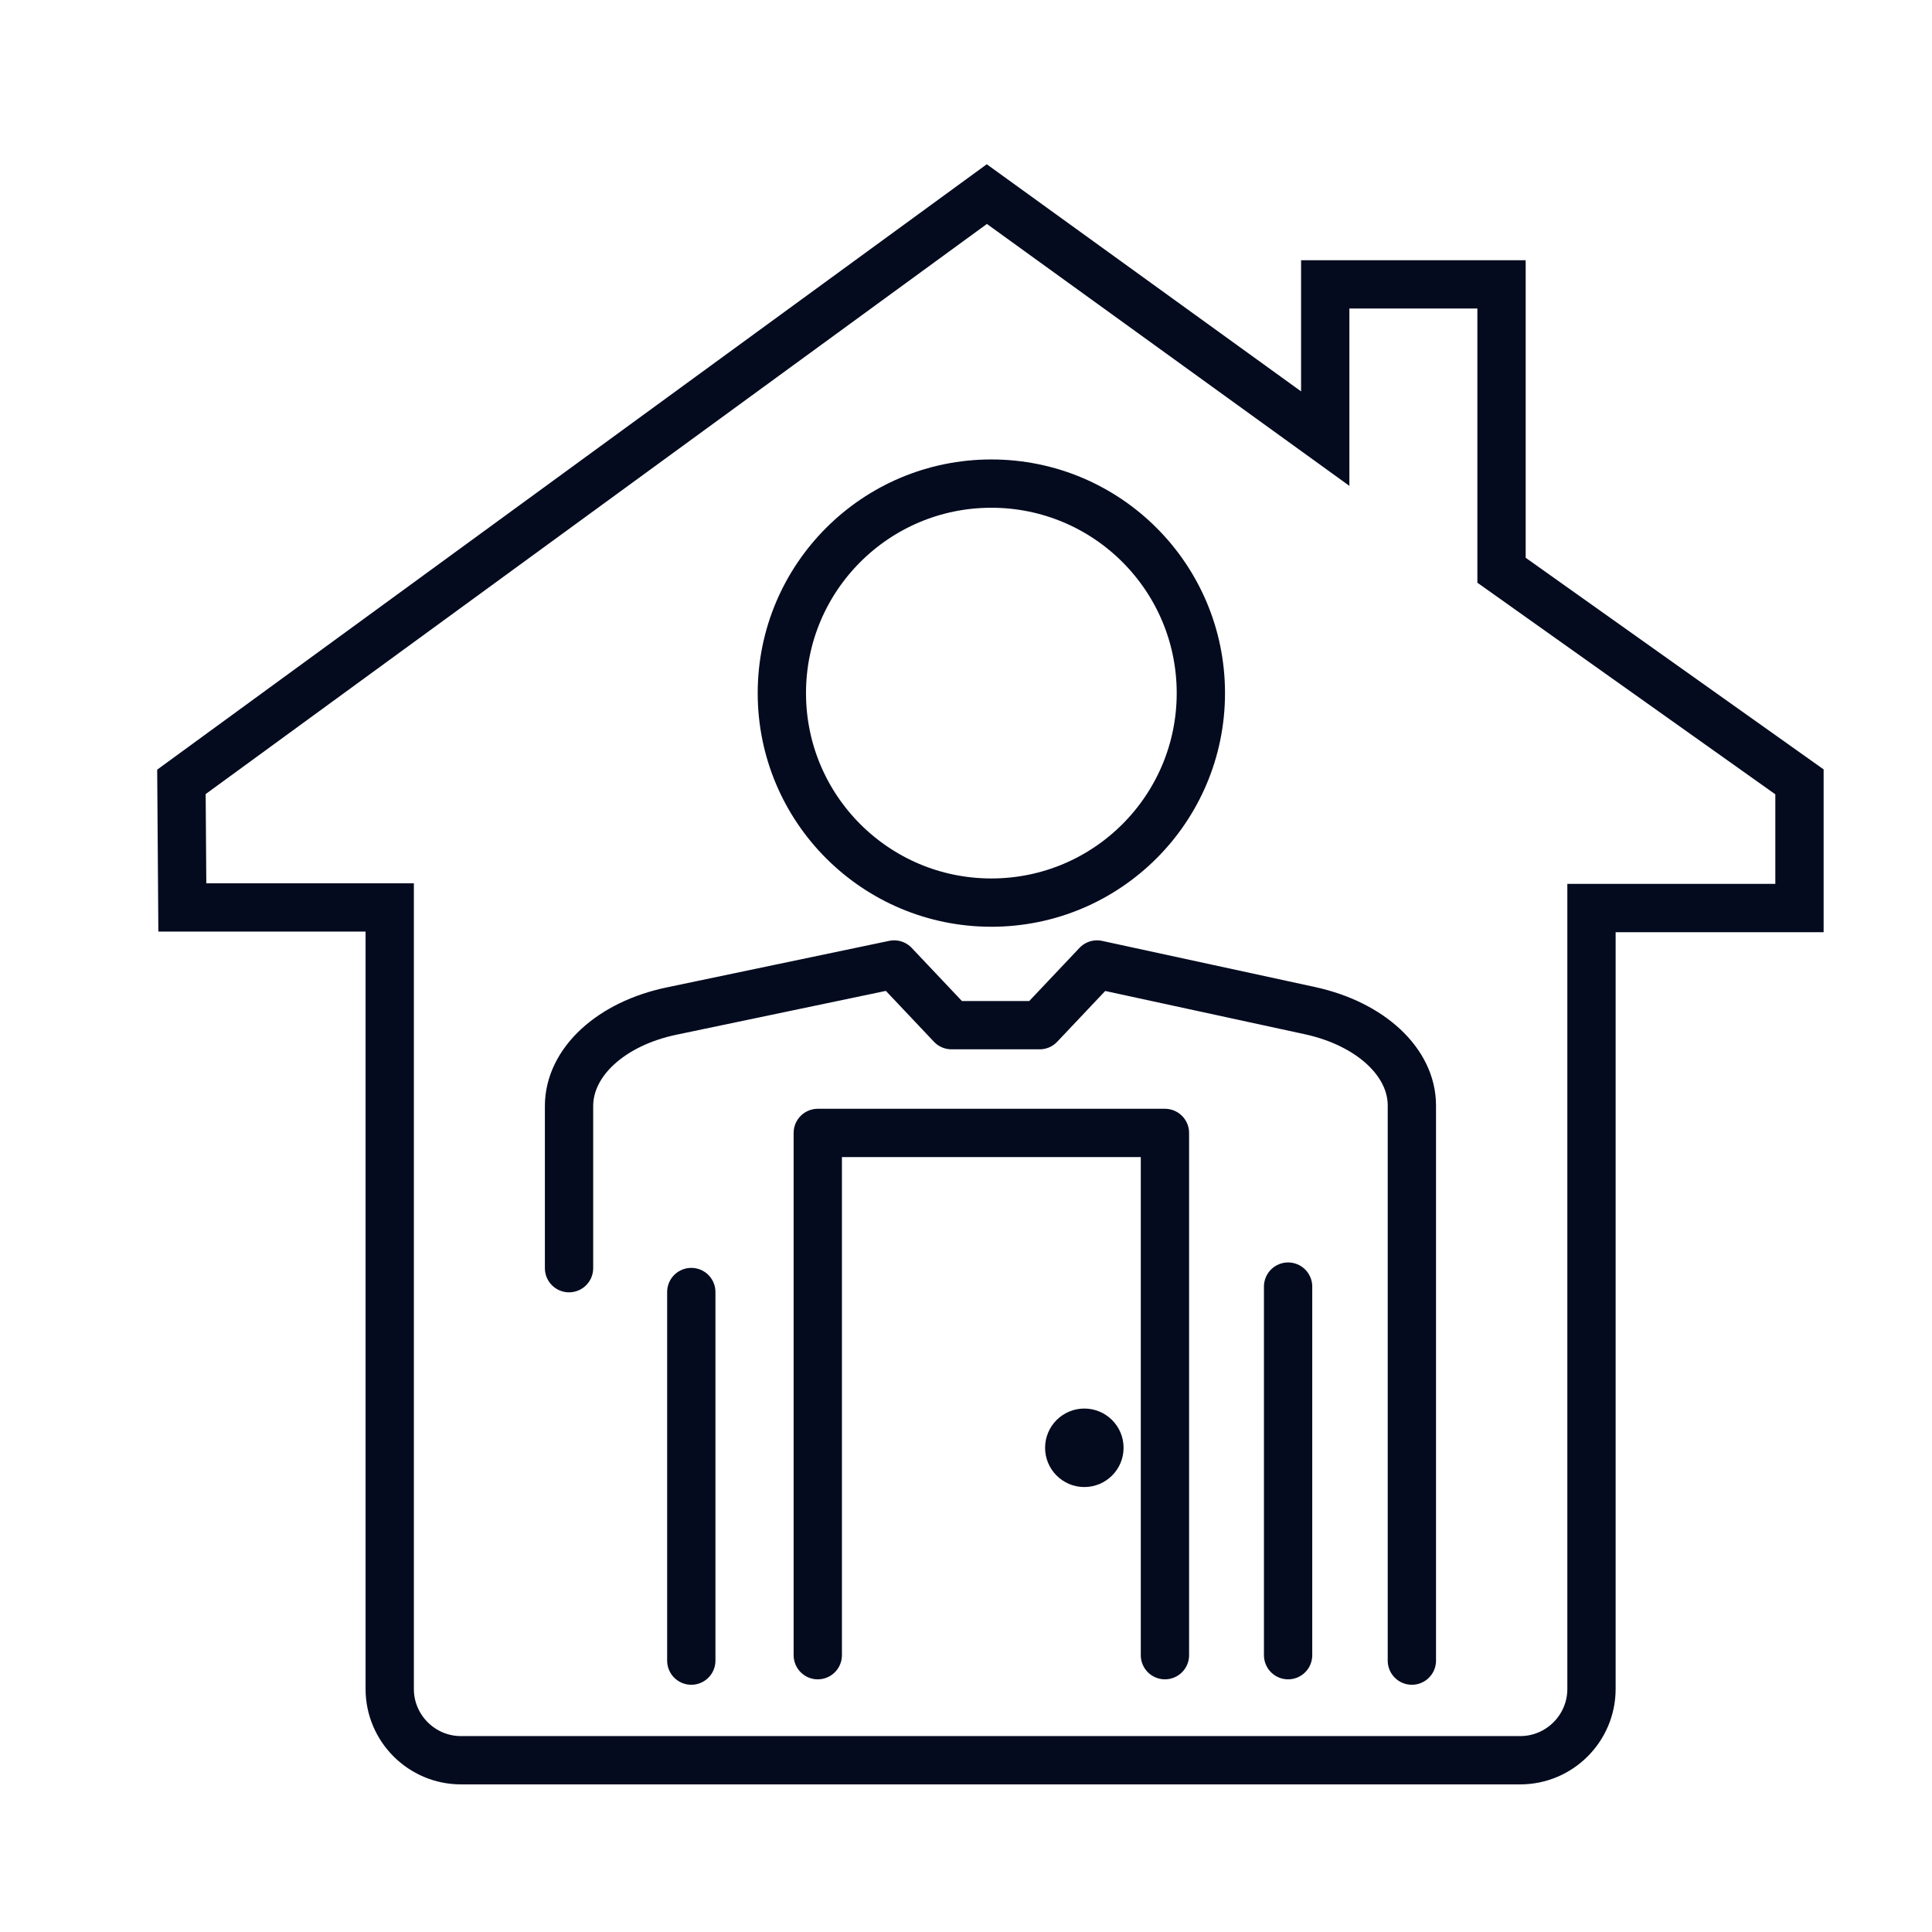 <?xml version="1.0" encoding="UTF-8"?><svg id="a" xmlns="http://www.w3.org/2000/svg" viewBox="0 0 64 64"><g><path d="M46.77,55.01v-18.39c0-1.43-1.36-2.7-3.37-3.14l-7.06-1.53-1.9,2.01h-2.92l-1.9-2.01-7.36,1.54c-2.03,.42-3.41,1.7-3.41,3.15v5.37" style="fill:none; stroke:#040b1f; stroke-linecap:round; stroke-linejoin:round; stroke-width:1.6px;"/><path d="M52.72,30.08h6.89v-4.18s-9.87-7.01-9.87-7.01V9.42h-5.84v5.11l-11.21-8.1L6.01,25.9l.03,4.16h6.87v25.89c0,1.3,1.06,2.36,2.36,2.36H50.36c1.3,0,2.36-1.06,2.36-2.36V30.08Z" style="fill:none; stroke:#040b1f; stroke-miterlimit:10; stroke-width:1.6px;"/></g><polyline points="27.09 54.83 27.09 37.53 38.59 37.53 38.59 54.83" style="fill:none; stroke:#040b1f; stroke-linecap:round; stroke-linejoin:round; stroke-width:1.6px;"/><circle cx="35.92" cy="47.96" r="1.3" style="fill:#040b1f;"/><circle cx="32.84" cy="22.96" r="6.94" style="fill:none; stroke:#040b1f; stroke-miterlimit:10; stroke-width:1.6px;"/><line x1="22.9" y1="42.8" x2="22.9" y2="55.01" style="fill:none; stroke:#040b1f; stroke-linecap:round; stroke-linejoin:round; stroke-width:1.6px;"/><line x1="42.67" y1="42.62" x2="42.67" y2="54.83" style="fill:none; stroke:#040b1f; stroke-linecap:round; stroke-linejoin:round; stroke-width:1.6px;"/></svg>